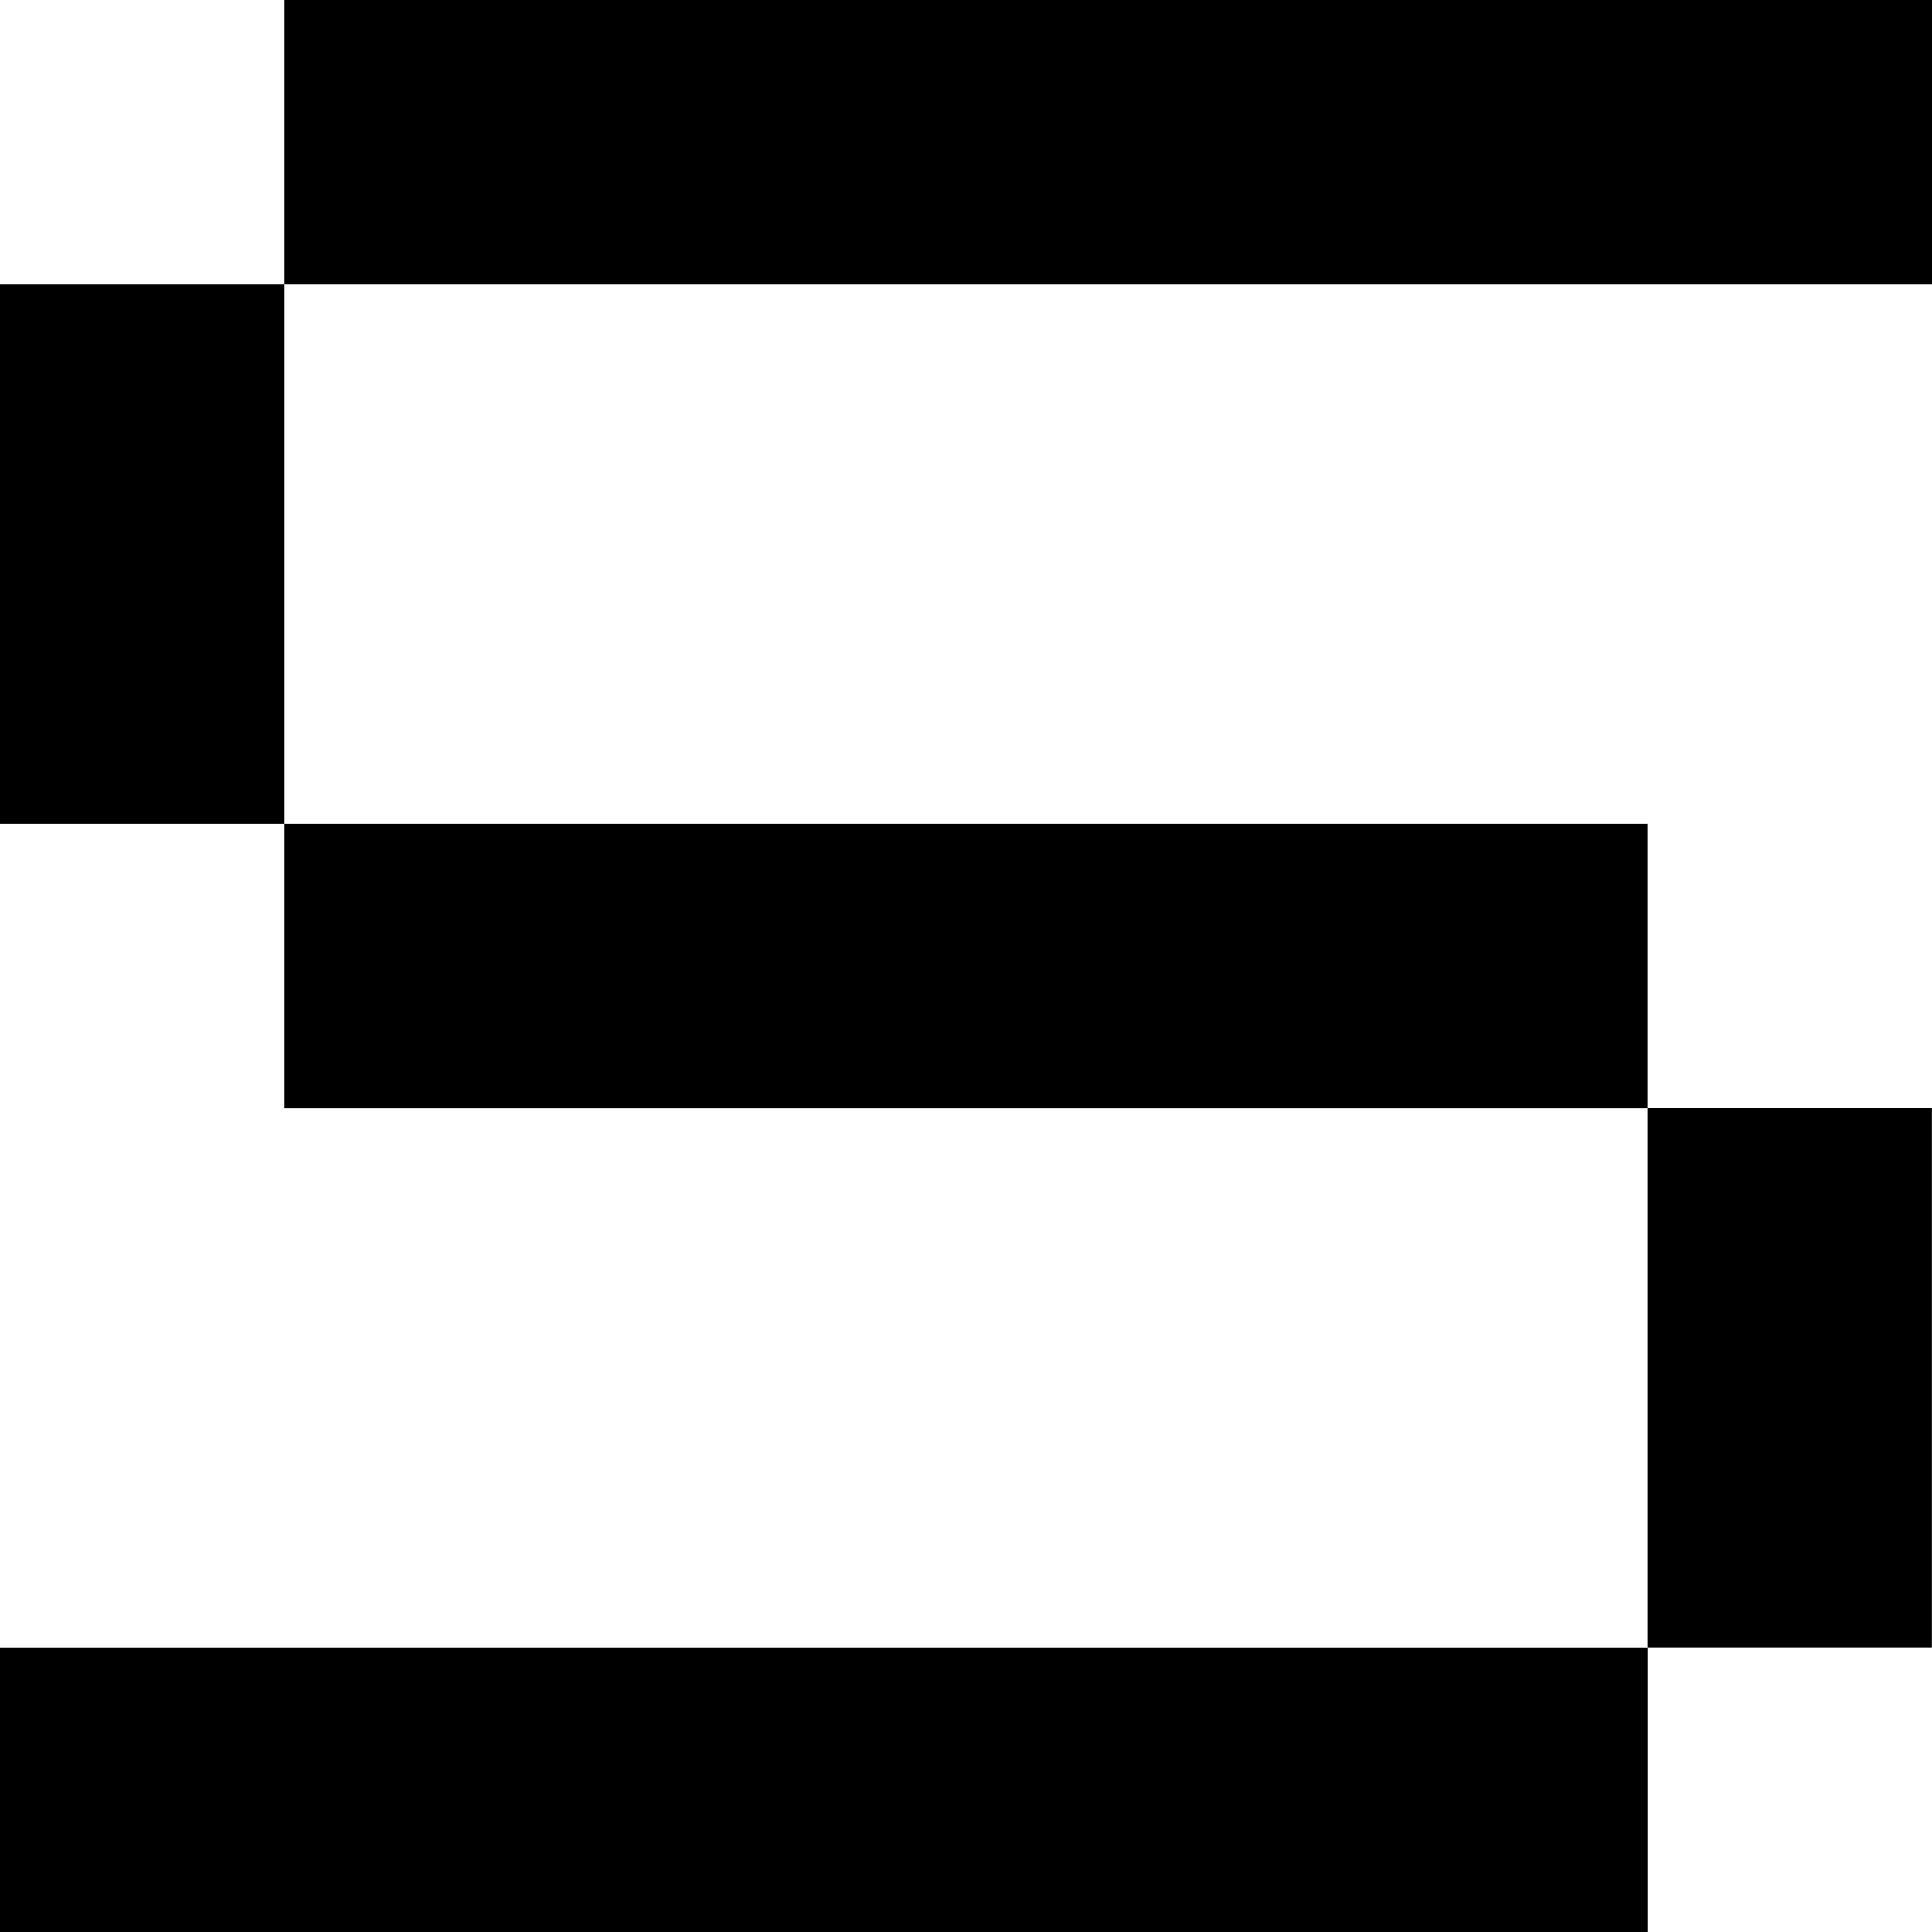 <?xml version="1.0" encoding="UTF-8"?><svg id="Layer_1" xmlns="http://www.w3.org/2000/svg" viewBox="0 0 200 200"><rect x="29.46" y="85.27" width="141.07" height="29.46"/><rect x="0" y="170.54" width="170.54" height="29.46"/><rect x="29.46" y="0" width="170.54" height="29.46"/><rect x="157.37" y="127.9" width="55.81" height="29.46" transform="translate(42.63 327.9) rotate(-90)"/><rect x="-13.17" y="42.63" width="55.81" height="29.46" transform="translate(-42.63 72.1) rotate(-90)"/></svg>